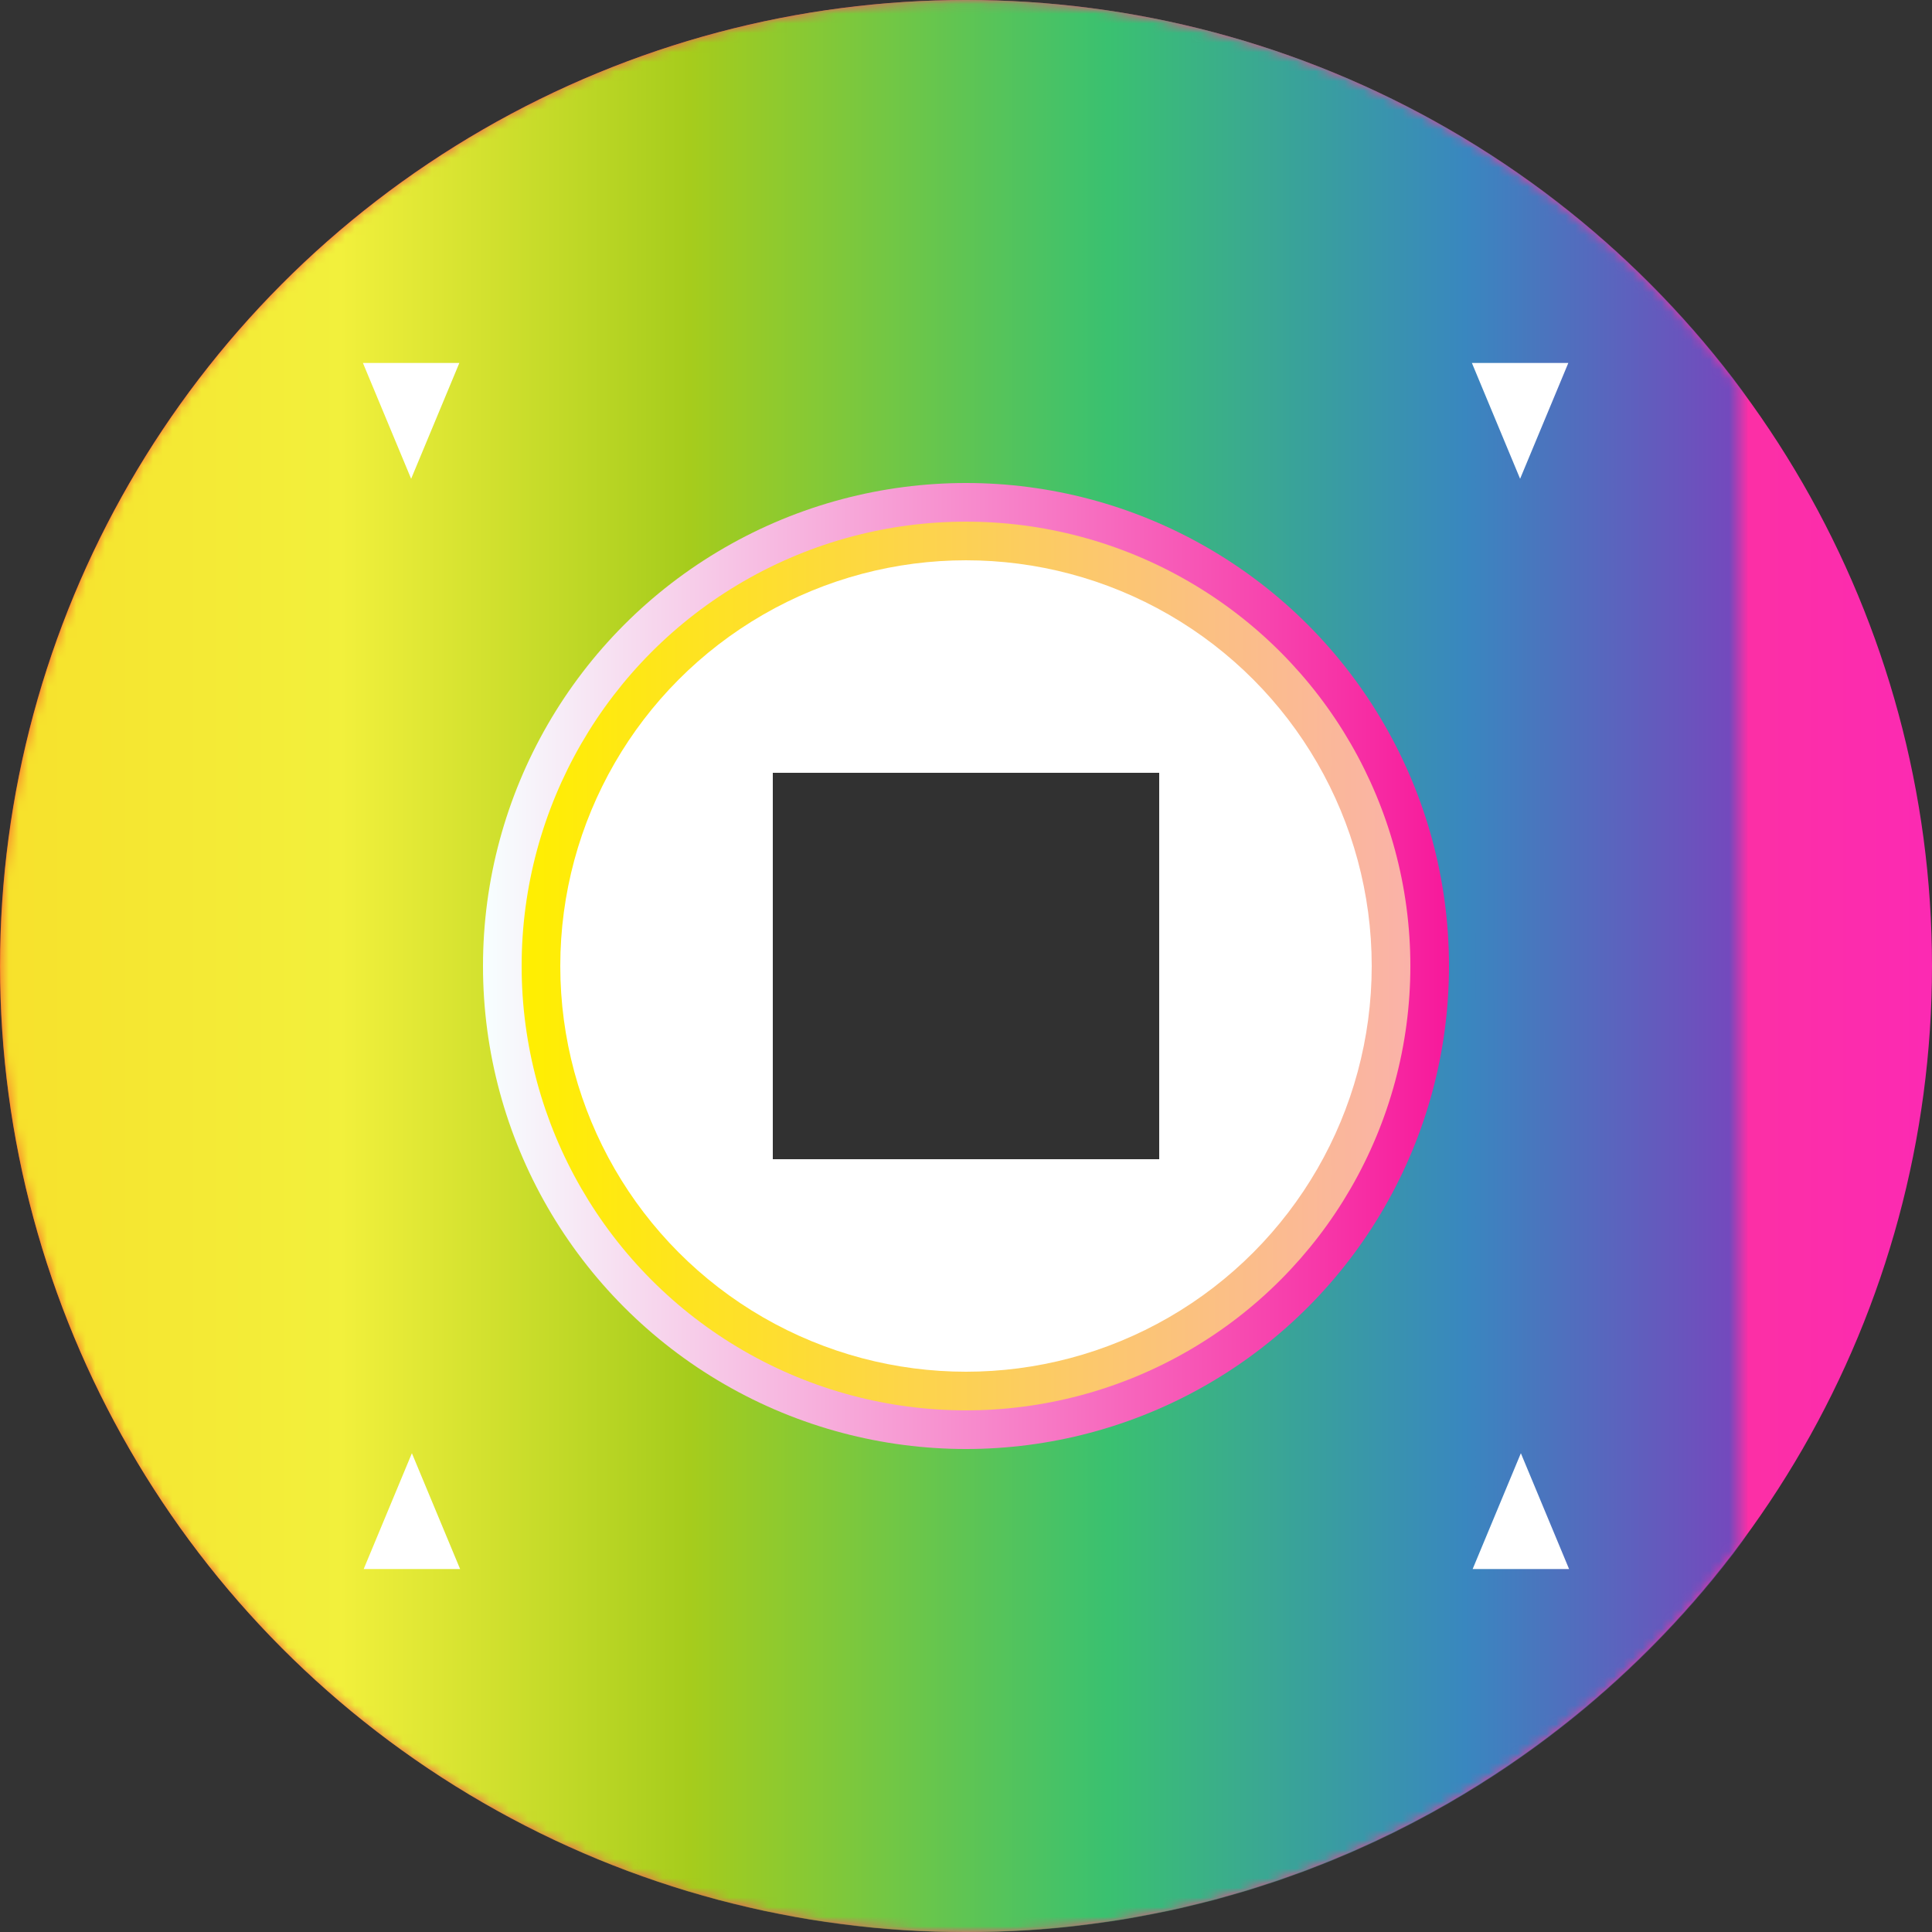 <?xml version="1.0" encoding="UTF-8" standalone="no"?>
<!-- Created with Inkscape (http://www.inkscape.org/) -->

<svg
   width="264.583mm"
   height="264.583mm"
   viewBox="0 0 264.583 264.583"
   version="1.1"
   id="svg12989"
   inkscape:version="1.1.1 (c3084ef, 2021-09-22)"
   sodipodi:docname="icon.circle.svg"
   xmlns:inkscape="http://www.inkscape.org/namespaces/inkscape"
   xmlns:sodipodi="http://sodipodi.sourceforge.net/DTD/sodipodi-0.dtd"
   xmlns:xlink="http://www.w3.org/1999/xlink"
   xmlns="http://www.w3.org/2000/svg"
   xmlns:svg="http://www.w3.org/2000/svg">
  <rect x="0" y="0" width="264.583" height="264.583" fill="#333333" stroke="none"/>
  <sodipodi:namedview
     id="namedview12991"
     pagecolor="#ffffff"
     bordercolor="#666666"
     borderopacity="1.0"
     inkscape:pageshadow="2"
     inkscape:pageopacity="0.0"
     inkscape:pagecheckerboard="0"
     inkscape:document-units="mm"
     showgrid="false"
     inkscape:zoom="0.64052329"
     inkscape:cx="867.25965"
     inkscape:cy="500.37213"
     inkscape:window-width="2560"
     inkscape:window-height="1387"
     inkscape:window-x="0"
     inkscape:window-y="25"
     inkscape:window-maximized="0"
     inkscape:current-layer="g2321" />
  <defs
     id="defs12986">
    <linearGradient
       gradientTransform="matrix(0.265,0,0,0.265,-352.098,180.668)"
       gradientUnits="userSpaceOnUse"
       id="linearGradient14296"
       x1="591.811"
       x2="1351.81"
       y1="421.517"
       y2="421.517">
      <stop
         offset="0"
         stop-color="#f7652b"
         id="stop14284"
         style="stop-color:#f7e12b;stop-opacity:1" />
      <stop
         offset="0.176"
         stop-color="#d1cf23"
         id="stop14286"
         style="stop-color:#f2f03c;stop-opacity:1" />
      <stop
         offset="0.353"
         stop-color="#a6cc1c"
         id="stop14288" />
      <stop
         offset="0.573"
         stop-color="#3ac170"
         id="stop14290" />
      <stop
         offset="0.758"
         stop-color="#3987bf"
         id="stop14292" />
      <stop
         offset="0.996"
         stop-color="#9f1cbb"
         id="stop14294" />
    </linearGradient>
    <linearGradient
       inkscape:collect="always"
       xlink:href="#linearGradient5697"
       id="linearGradient4186"
       gradientUnits="userSpaceOnUse"
       gradientTransform="matrix(0.954,0,0,0.954,-212.387,17.746)"
       x1="139.64"
       y1="142.325"
       x2="267.28"
       y2="142.325" />
    <linearGradient
       inkscape:collect="always"
       id="linearGradient5697">
      <stop
         style="stop-color:#ffef00;stop-opacity:1"
         offset="0"
         id="stop5693" />
      <stop
         style="stop-color:#fab2a9;stop-opacity:1"
         offset="1"
         id="stop5695" />
    </linearGradient>
    <linearGradient
       inkscape:collect="always"
       xlink:href="#linearGradient2525"
       id="linearGradient2527"
       x1="139.64"
       y1="142.325"
       x2="267.28"
       y2="142.325"
       gradientUnits="userSpaceOnUse"
       gradientTransform="matrix(1.036,0,0,1.036,-229.257,5.944)" />
    <linearGradient
       inkscape:collect="always"
       id="linearGradient2525">
      <stop
         style="stop-color:#f7ffff;stop-opacity:1"
         offset="0"
         id="stop2521" />
      <stop
         style="stop-color:#f7199b;stop-opacity:1"
         offset="1"
         id="stop2523" />
    </linearGradient>
    <linearGradient
       gradientTransform="matrix(0.265,0,0,0.265,-46.423,164.146)"
       gradientUnits="userSpaceOnUse"
       id="LinearGradient"
       x1="591.811"
       x2="1351.81"
       y1="421.517"
       y2="421.517">
      <stop
         offset="0"
         stop-color="#f7652b"
         id="stop1055" />
      <stop
         offset="0.996"
         stop-color="#f52afc"
         id="stop1057"
         style="stop-color:#fc2ab2;stop-opacity:1" />
    </linearGradient>
    <linearGradient
       gradientTransform="matrix(0.265,0,0,0.265,-352.098,180.668)"
       gradientUnits="userSpaceOnUse"
       id="LinearGradient_2"
       x1="591.811"
       x2="1351.81"
       y1="421.517"
       y2="421.517">
      <stop
         offset="0"
         stop-color="#f7652b"
         id="stop1060"
         style="stop-color:#f7e12b;stop-opacity:1" />
      <stop
         offset="0.176"
         stop-color="#d1cf23"
         id="stop1064"
         style="stop-color:#f2f03c;stop-opacity:1" />
      <stop
         offset="0.357"
         stop-color="#a6cc1c"
         id="stop1066" />
      <stop
         offset="0.573"
         stop-color="#3ac170"
         id="stop1068" />
      <stop
         offset="0.758"
         stop-color="#3987bf"
         id="stop1070" />
      <stop
         offset="0.996"
         stop-color="#9f1cbb"
         id="stop1072" />
    </linearGradient>
    <mask
       maskUnits="userSpaceOnUse"
       id="mask2214">
      <path
         d="M -122.315,184.218 H 57.944 c 5.75,0 10.412,4.598 10.412,10.269 v 180.545 c 0,5.671 -4.661,10.269 -10.412,10.269 H -122.315 c -5.75,0 -10.412,-4.598 -10.412,-10.269 V 194.487 c 0,-5.672 4.662,-10.269 10.412,-10.269 z"
         fill="url(#LinearGradient_2)"
         fill-rule="nonzero"
         opacity="1"
         stroke="none"
         id="path2216"
         style="clip-rule:evenodd;fill:url(#linearGradient2218);fill-opacity:1;stroke-width:1;stroke-linecap:round;stroke-linejoin:round;stroke-miterlimit:4;stroke-dasharray:none" />
    </mask>
    <linearGradient
       inkscape:collect="always"
       xlink:href="#linearGradient1576"
       id="linearGradient2218"
       gradientUnits="userSpaceOnUse"
       gradientTransform="translate(62.787,-7.435)"
       x1="-91.42"
       y1="194.297"
       x2="-92.33"
       y2="392.159" />
    <linearGradient
       inkscape:collect="always"
       id="linearGradient1576">
      <stop
         style="stop-color:#000000;stop-opacity:1"
         offset="0"
         id="stop1572" />
      <stop
         style="stop-color:#ffffff;stop-opacity:1"
         offset="1"
         id="stop1574" />
    </linearGradient>
    <linearGradient
       inkscape:collect="always"
       xlink:href="#LinearGradient_2"
       id="linearGradient13576"
       x1="109.878"
       y1="100.045"
       x2="310.961"
       y2="100.045"
       gradientUnits="userSpaceOnUse"
       gradientTransform="translate(0.248,-0.907)" />
    <mask
       maskUnits="userSpaceOnUse"
       id="mask14045">
      <circle
         style="fill:url(#linearGradient14049);fill-opacity:1;stroke-width:5.992;stroke-linecap:round;stroke-linejoin:round"
         id="circle14047"
         cx="210.668"
         cy="99.138"
         r="100.542" />
    </mask>
    <linearGradient
       inkscape:collect="always"
       xlink:href="#linearGradient1576"
       id="linearGradient14049"
       gradientUnits="userSpaceOnUse"
       gradientTransform="translate(0.248,-0.907)"
       x1="216.12"
       y1="2.973"
       x2="216.12"
       y2="198.77" />
    <linearGradient
       inkscape:collect="always"
       xlink:href="#LinearGradient"
       id="linearGradient14161"
       x1="109.465"
       y1="101.368"
       x2="310.548"
       y2="101.368"
       gradientUnits="userSpaceOnUse"
       gradientTransform="matrix(1.316,0,0,1.316,-294.706,20.078)" />
  </defs>
  <g
     inkscape:label="Layer 1"
     inkscape:groupmode="layer"
     id="layer1"
     transform="translate(150.673,-21.165)">
    <ellipse
       style="fill:url(#linearGradient14161);fill-opacity:1;stroke-width:2.658;stroke-linecap:round;stroke-linejoin:round"
       id="path14073"
       cx="-18.382"
       cy="153.457"
       rx="132.292"
       ry="132.292" />
    <circle
       style="fill:url(#linearGradient13576);fill-opacity:1;stroke-width:5.992;stroke-linecap:round;stroke-linejoin:round"
       id="path13488"
       cx="210.668"
       cy="99.138"
       r="100.542"
       mask="url(#mask14045)"
       transform="matrix(1.316,0,0,1.316,-295.576,23.013)" />
    <g
       id="g2321"
       transform="translate(-229.083,-122.215)" />
    <circle
       style="fill:url(#linearGradient2527);fill-opacity:1;stroke-width:1.036;stroke-linecap:round;stroke-linejoin:round;stroke-miterlimit:4;stroke-dasharray:none"
       id="path2415"
       cx="-18.382"
       cy="153.457"
       r="66.146" />
    <circle
       style="fill:url(#linearGradient4186);fill-opacity:1;stroke-width:0.954;stroke-linecap:round;stroke-linejoin:round;stroke-miterlimit:4;stroke-dasharray:none"
       id="path2415-6"
       cx="-18.382"
       cy="153.457"
       r="60.854" />
    <circle
       style="fill:#ffffff;fill-opacity:1;stroke-width:0.871;stroke-linecap:round;stroke-linejoin:round;stroke-miterlimit:4;stroke-dasharray:none"
       id="path2415-6-2"
       cx="-18.382"
       cy="153.457"
       r="55.562" />
    <rect
       style="fill:#313131;fill-opacity:1;stroke-width:1.173;stroke-linecap:round;stroke-linejoin:round;stroke-miterlimit:4;stroke-dasharray:none"
       id="rect7172"
       width="52.917"
       height="52.917"
       x="-44.84"
       y="126.999" />
    <path
       sodipodi:type="star"
       style="opacity:1;fill:#ffffff;fill-opacity:1;stroke-width:3.78;stroke-linecap:round;stroke-linejoin:round;stroke-miterlimit:4;stroke-dasharray:none"
       id="path8461"
       inkscape:flatsided="false"
       sodipodi:sides="3"
       sodipodi:cx="174.85703"
       sodipodi:cy="201.39783"
       sodipodi:r1="45.383022"
       sodipodi:r2="22.691511"
       sodipodi:arg1="1.5707963"
       sodipodi:arg2="2.6179939"
       inkscape:rounded="0"
       inkscape:randomized="0"
       transform="matrix(0.168,0,0,0.233,-123.745,29.233)"
       inkscape:transform-center-y="2.6458331"
       inkscape:transform-center-x="-3.7560841e-06"
       d="m 174.857,246.781 -19.651,-34.037 -19.651,-34.037 39.303,0 39.303,-1e-5 -19.651,34.037 z" />
    <path
       sodipodi:type="star"
       style="opacity:1;fill:#ffffff;fill-opacity:1;stroke-width:3.78;stroke-linecap:round;stroke-linejoin:round;stroke-miterlimit:4;stroke-dasharray:none"
       id="path8461-8"
       inkscape:flatsided="false"
       sodipodi:sides="3"
       sodipodi:cx="174.85703"
       sodipodi:cy="201.39783"
       sodipodi:r1="45.383022"
       sodipodi:r2="22.691511"
       sodipodi:arg1="1.5707963"
       sodipodi:arg2="2.6179939"
       inkscape:rounded="0"
       inkscape:randomized="0"
       transform="matrix(0.168,0,0,0.233,28.126,29.233)"
       inkscape:transform-center-y="2.6458331"
       inkscape:transform-center-x="-3.7560841e-06"
       d="m 174.857,246.781 -19.651,-34.037 -19.651,-34.037 39.303,0 39.303,-1e-5 -19.651,34.037 z" />
    <path
       sodipodi:type="star"
       style="opacity:1;fill:#ffffff;fill-opacity:1;stroke-width:3.78;stroke-linecap:round;stroke-linejoin:round;stroke-miterlimit:4;stroke-dasharray:none"
       id="path8461-3"
       inkscape:flatsided="false"
       sodipodi:sides="3"
       sodipodi:cx="174.85703"
       sodipodi:cy="201.39783"
       sodipodi:r1="45.383022"
       sodipodi:r2="22.691511"
       sodipodi:arg1="1.5707963"
       sodipodi:arg2="2.6179939"
       inkscape:rounded="0"
       inkscape:randomized="0"
       transform="matrix(-0.168,0,0,-0.233,86.982,277.681)"
       inkscape:transform-center-y="-2.6458285"
       inkscape:transform-center-x="7.3326562e-06"
       d="m 174.857,246.781 -19.651,-34.037 -19.651,-34.037 39.303,0 39.303,-1e-5 -19.651,34.037 z" />
    <path
       sodipodi:type="star"
       style="opacity:1;fill:#ffffff;fill-opacity:1;stroke-width:3.78;stroke-linecap:round;stroke-linejoin:round;stroke-miterlimit:4;stroke-dasharray:none"
       id="path8461-8-8"
       inkscape:flatsided="false"
       sodipodi:sides="3"
       sodipodi:cx="174.85703"
       sodipodi:cy="201.39783"
       sodipodi:r1="45.383022"
       sodipodi:r2="22.691511"
       sodipodi:arg1="1.5707963"
       sodipodi:arg2="2.6179939"
       inkscape:rounded="0"
       inkscape:randomized="0"
       transform="matrix(-0.168,0,0,-0.233,-64.889,277.681)"
       inkscape:transform-center-y="-2.6458285"
       d="m 174.857,246.781 -19.651,-34.037 -19.651,-34.037 39.303,0 39.303,-1e-5 -19.651,34.037 z"
       inkscape:transform-center-x="3.3326562e-06" />
  </g>
</svg>
